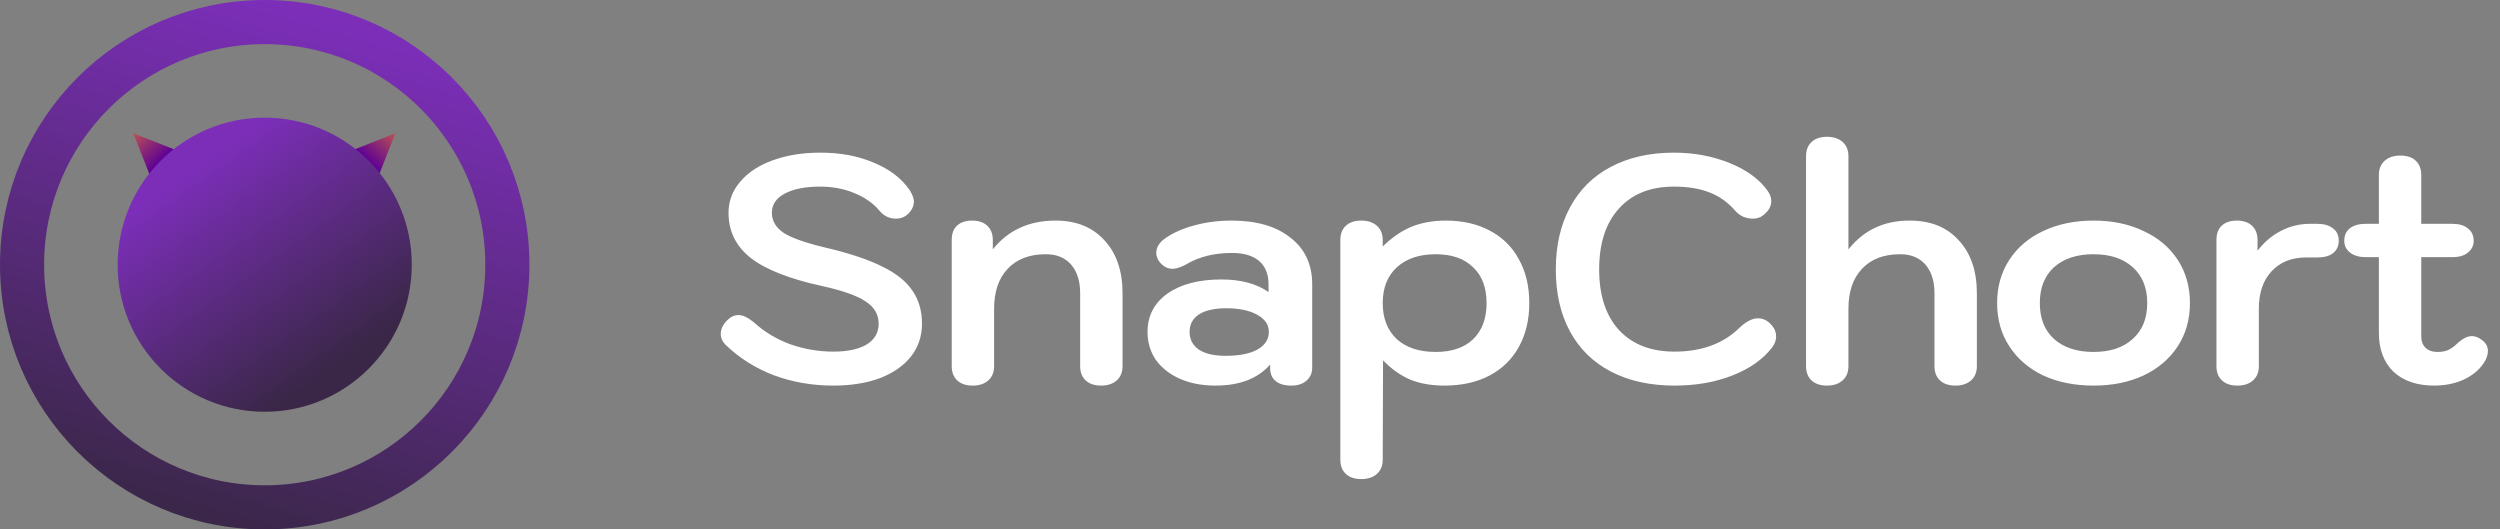 <svg width="170" height="36" viewBox="0 0 170 36" fill="none" xmlns="http://www.w3.org/2000/svg">
<rect x="0" y="0" width="170" height="36" fill="#808080" stroke="none"/>
<path d="M56.668 26.22C55.231 26.22 53.881 25.985 52.62 25.516C51.359 25.032 50.266 24.343 49.342 23.448C49.122 23.228 49.012 22.979 49.012 22.7C49.012 22.377 49.159 22.069 49.452 21.776C49.687 21.541 49.943 21.424 50.222 21.424C50.515 21.424 50.867 21.593 51.278 21.93C51.967 22.561 52.781 23.052 53.72 23.404C54.673 23.741 55.656 23.91 56.668 23.91C57.636 23.91 58.391 23.749 58.934 23.426C59.477 23.089 59.748 22.619 59.748 22.018C59.748 21.387 59.455 20.881 58.868 20.5C58.281 20.104 57.284 19.752 55.876 19.444C53.661 18.96 52.048 18.322 51.036 17.53C50.039 16.738 49.54 15.719 49.54 14.472C49.54 13.68 49.804 12.976 50.332 12.36C50.86 11.729 51.593 11.245 52.532 10.908C53.485 10.556 54.571 10.38 55.788 10.38C57.152 10.38 58.362 10.607 59.418 11.062C60.489 11.502 61.303 12.125 61.86 12.932C62.051 13.24 62.146 13.504 62.146 13.724C62.131 14.091 61.948 14.406 61.596 14.67C61.405 14.802 61.185 14.868 60.936 14.868C60.481 14.868 60.107 14.692 59.814 14.34C59.389 13.827 58.817 13.423 58.098 13.13C57.394 12.837 56.624 12.69 55.788 12.69C54.747 12.69 53.933 12.851 53.346 13.174C52.774 13.482 52.488 13.915 52.488 14.472C52.488 15.029 52.767 15.491 53.324 15.858C53.896 16.21 54.879 16.547 56.272 16.87C57.812 17.237 59.051 17.655 59.99 18.124C60.929 18.579 61.611 19.121 62.036 19.752C62.476 20.383 62.696 21.138 62.696 22.018C62.696 22.854 62.447 23.595 61.948 24.24C61.449 24.871 60.745 25.362 59.836 25.714C58.927 26.051 57.871 26.22 56.668 26.22ZM66.147 26.22C65.692 26.22 65.34 26.103 65.091 25.868C64.842 25.633 64.717 25.311 64.717 24.9V16.32C64.717 15.895 64.834 15.572 65.069 15.352C65.318 15.117 65.663 15 66.103 15C66.543 15 66.888 15.117 67.137 15.352C67.386 15.587 67.511 15.909 67.511 16.32V16.958C68.552 15.653 69.975 15 71.779 15C73.187 15 74.294 15.447 75.101 16.342C75.922 17.222 76.333 18.425 76.333 19.95V24.9C76.333 25.311 76.201 25.633 75.937 25.868C75.673 26.103 75.321 26.22 74.881 26.22C74.426 26.22 74.074 26.103 73.825 25.868C73.576 25.633 73.451 25.311 73.451 24.9V19.95C73.451 19.114 73.246 18.461 72.835 17.992C72.424 17.523 71.852 17.288 71.119 17.288C70.004 17.288 69.139 17.618 68.523 18.278C67.907 18.923 67.599 19.833 67.599 21.006V24.9C67.599 25.311 67.467 25.633 67.203 25.868C66.939 26.103 66.587 26.22 66.147 26.22ZM82.652 26.22C81.743 26.22 80.936 26.066 80.232 25.758C79.543 25.45 79 25.025 78.604 24.482C78.223 23.925 78.032 23.287 78.032 22.568C78.032 21.483 78.48 20.617 79.374 19.972C80.284 19.327 81.508 19.004 83.048 19.004C84.383 19.004 85.454 19.29 86.26 19.862V19.334C86.26 18.645 86.048 18.117 85.622 17.75C85.197 17.383 84.581 17.2 83.774 17.2C82.572 17.2 81.538 17.457 80.672 17.97C80.306 18.175 79.99 18.278 79.726 18.278C79.404 18.278 79.118 18.131 78.868 17.838C78.707 17.633 78.626 17.42 78.626 17.2C78.626 16.833 78.817 16.511 79.198 16.232C79.726 15.851 80.394 15.55 81.2 15.33C82.007 15.11 82.858 15 83.752 15C85.454 15 86.788 15.389 87.756 16.166C88.739 16.929 89.23 17.985 89.23 19.334V24.988C89.23 25.369 89.098 25.67 88.834 25.89C88.585 26.11 88.24 26.22 87.8 26.22C87.346 26.22 86.994 26.117 86.744 25.912C86.495 25.707 86.37 25.413 86.37 25.032V24.79C85.534 25.743 84.295 26.22 82.652 26.22ZM83.334 24.196C84.258 24.196 84.977 24.057 85.49 23.778C86.018 23.485 86.282 23.081 86.282 22.568C86.282 22.084 86.018 21.695 85.49 21.402C84.962 21.109 84.258 20.962 83.378 20.962C82.586 20.962 81.97 21.101 81.53 21.38C81.105 21.659 80.892 22.055 80.892 22.568C80.892 23.081 81.105 23.485 81.53 23.778C81.956 24.057 82.557 24.196 83.334 24.196ZM92.573 32.578C92.118 32.578 91.766 32.461 91.517 32.226C91.267 31.991 91.143 31.669 91.143 31.258V16.32C91.143 15.909 91.267 15.587 91.517 15.352C91.766 15.117 92.118 15 92.573 15C93.013 15 93.365 15.117 93.629 15.352C93.893 15.587 94.025 15.909 94.025 16.32V16.76C94.656 16.144 95.308 15.697 95.983 15.418C96.672 15.139 97.45 15 98.315 15C99.459 15 100.456 15.227 101.307 15.682C102.172 16.137 102.832 16.789 103.287 17.64C103.756 18.476 103.991 19.466 103.991 20.61C103.991 21.739 103.756 22.729 103.287 23.58C102.818 24.431 102.15 25.083 101.285 25.538C100.42 25.993 99.4 26.22 98.227 26.22C97.347 26.22 96.577 26.088 95.917 25.824C95.257 25.545 94.633 25.105 94.047 24.504L94.025 31.258C94.025 31.669 93.893 31.991 93.629 32.226C93.365 32.461 93.013 32.578 92.573 32.578ZM97.633 23.932C98.718 23.932 99.561 23.646 100.163 23.074C100.779 22.487 101.087 21.666 101.087 20.61C101.087 19.554 100.779 18.74 100.163 18.168C99.561 17.581 98.718 17.288 97.633 17.288C96.504 17.288 95.616 17.589 94.971 18.19C94.34 18.777 94.025 19.583 94.025 20.61C94.025 21.637 94.34 22.451 94.971 23.052C95.616 23.639 96.504 23.932 97.633 23.932ZM113.869 26.22C112.212 26.22 110.775 25.905 109.557 25.274C108.34 24.643 107.409 23.734 106.763 22.546C106.118 21.358 105.795 19.95 105.795 18.322C105.795 16.694 106.118 15.286 106.763 14.098C107.409 12.895 108.333 11.979 109.535 11.348C110.753 10.703 112.183 10.38 113.825 10.38C115.189 10.38 116.451 10.615 117.609 11.084C118.768 11.553 119.626 12.177 120.183 12.954C120.359 13.189 120.447 13.431 120.447 13.68C120.447 14.047 120.249 14.377 119.853 14.67C119.677 14.802 119.457 14.868 119.193 14.868C118.973 14.868 118.753 14.824 118.533 14.736C118.313 14.633 118.13 14.494 117.983 14.318C117.485 13.746 116.905 13.335 116.245 13.086C115.585 12.822 114.779 12.69 113.825 12.69C112.227 12.69 110.98 13.189 110.085 14.186C109.191 15.169 108.743 16.547 108.743 18.322C108.743 20.082 109.191 21.453 110.085 22.436C110.995 23.419 112.256 23.91 113.869 23.91C115.717 23.91 117.191 23.367 118.291 22.282C118.746 21.857 119.164 21.644 119.545 21.644C119.809 21.644 120.051 21.732 120.271 21.908C120.609 22.201 120.777 22.524 120.777 22.876C120.777 23.14 120.682 23.397 120.491 23.646C119.861 24.453 118.959 25.083 117.785 25.538C116.627 25.993 115.321 26.22 113.869 26.22ZM124.241 26.22C123.786 26.22 123.434 26.103 123.185 25.868C122.935 25.633 122.811 25.311 122.811 24.9V10.622C122.811 10.211 122.935 9.889 123.185 9.654C123.434 9.419 123.786 9.302 124.241 9.302C124.681 9.302 125.033 9.419 125.297 9.654C125.561 9.889 125.693 10.211 125.693 10.622V16.958C126.235 16.283 126.844 15.792 127.519 15.484C128.193 15.161 128.978 15 129.873 15C131.281 15 132.388 15.447 133.195 16.342C134.016 17.222 134.427 18.425 134.427 19.95V24.9C134.427 25.311 134.295 25.633 134.031 25.868C133.767 26.103 133.415 26.22 132.975 26.22C132.52 26.22 132.168 26.103 131.919 25.868C131.669 25.633 131.545 25.311 131.545 24.9V19.95C131.545 19.114 131.339 18.461 130.929 17.992C130.518 17.523 129.946 17.288 129.213 17.288C128.098 17.288 127.233 17.618 126.617 18.278C126.001 18.923 125.693 19.833 125.693 21.006V24.9C125.693 25.311 125.561 25.633 125.297 25.868C125.033 26.103 124.681 26.22 124.241 26.22ZM142.36 26.22C141.084 26.22 139.947 25.993 138.95 25.538C137.967 25.069 137.197 24.409 136.64 23.558C136.082 22.707 135.804 21.725 135.804 20.61C135.804 19.495 136.082 18.513 136.64 17.662C137.197 16.811 137.967 16.159 138.95 15.704C139.947 15.235 141.084 15 142.36 15C143.636 15 144.765 15.235 145.748 15.704C146.745 16.159 147.522 16.811 148.08 17.662C148.637 18.513 148.916 19.495 148.916 20.61C148.916 21.725 148.637 22.707 148.08 23.558C147.522 24.409 146.745 25.069 145.748 25.538C144.765 25.993 143.636 26.22 142.36 26.22ZM142.36 23.932C143.489 23.932 144.376 23.639 145.022 23.052C145.682 22.465 146.012 21.651 146.012 20.61C146.012 19.569 145.682 18.755 145.022 18.168C144.376 17.581 143.489 17.288 142.36 17.288C141.23 17.288 140.336 17.581 139.676 18.168C139.03 18.755 138.708 19.569 138.708 20.61C138.708 21.651 139.03 22.465 139.676 23.052C140.336 23.639 141.23 23.932 142.36 23.932ZM152.149 26.22C151.694 26.22 151.342 26.103 151.093 25.868C150.844 25.633 150.719 25.311 150.719 24.9V16.32C150.719 15.895 150.836 15.572 151.071 15.352C151.32 15.117 151.665 15 152.105 15C152.545 15 152.89 15.117 153.139 15.352C153.388 15.587 153.513 15.909 153.513 16.32V17.046C153.968 16.459 154.496 16.012 155.097 15.704C155.713 15.381 156.373 15.22 157.077 15.22H157.561C158.03 15.22 158.39 15.323 158.639 15.528C158.903 15.719 159.035 15.997 159.035 16.364C159.035 16.731 158.903 17.017 158.639 17.222C158.39 17.413 158.03 17.508 157.561 17.508H156.813C155.83 17.508 155.046 17.823 154.459 18.454C153.887 19.07 153.601 19.921 153.601 21.006V24.9C153.601 25.311 153.469 25.633 153.205 25.868C152.941 26.103 152.589 26.22 152.149 26.22ZM168.826 23.162C169.061 23.353 169.178 23.587 169.178 23.866C169.178 24.145 169.075 24.431 168.87 24.724C168.547 25.193 168.093 25.56 167.506 25.824C166.919 26.088 166.259 26.22 165.526 26.22C164.353 26.22 163.429 25.905 162.754 25.274C162.094 24.629 161.764 23.749 161.764 22.634V17.486H160.862C160.422 17.486 160.07 17.383 159.806 17.178C159.542 16.973 159.41 16.701 159.41 16.364C159.41 16.012 159.535 15.733 159.784 15.528C160.048 15.323 160.407 15.22 160.862 15.22H161.764V11.898C161.764 11.487 161.896 11.165 162.16 10.93C162.424 10.695 162.776 10.578 163.216 10.578C163.671 10.578 164.023 10.695 164.272 10.93C164.521 11.165 164.646 11.487 164.646 11.898V15.22H166.758C167.213 15.22 167.565 15.323 167.814 15.528C168.078 15.733 168.21 16.012 168.21 16.364C168.21 16.701 168.078 16.973 167.814 17.178C167.565 17.383 167.213 17.486 166.758 17.486H164.646V22.876C164.646 23.199 164.741 23.455 164.932 23.646C165.137 23.837 165.409 23.932 165.746 23.932C166.01 23.932 166.237 23.895 166.428 23.822C166.633 23.734 166.839 23.595 167.044 23.404C167.425 23.037 167.777 22.854 168.1 22.854C168.335 22.854 168.577 22.957 168.826 23.162Z" fill="white"/>
<path d="M26.889 9.061L23.849 10.263L25.686 12.101L26.889 9.061Z" fill="url(#paint0_linear_115_11)"/>
<path d="M9.061 9.061L12.101 10.263L10.263 12.101L9.061 9.061Z" fill="url(#paint1_linear_115_11)"/>
<circle cx="18" cy="18" r="16.5" stroke="url(#paint2_linear_115_11)" stroke-width="3"/>
<circle cx="18" cy="18" r="10" fill="url(#paint3_linear_115_11)"/>
<defs>
<linearGradient id="paint0_linear_115_11" x1="26.889" y1="9.061" x2="25" y2="11" gradientUnits="userSpaceOnUse">
<stop stop-color="#BC5252"/>
<stop offset="1" stop-color="#5C0095"/>
</linearGradient>
<linearGradient id="paint1_linear_115_11" x1="9.061" y1="9.061" x2="10.95" y2="11" gradientUnits="userSpaceOnUse">
<stop stop-color="#BC5252"/>
<stop offset="1" stop-color="#5C0095"/>
</linearGradient>
<linearGradient id="paint2_linear_115_11" x1="18" y1="2.98023e-07" x2="8" y2="34" gradientUnits="userSpaceOnUse">
<stop stop-color="#7C2EB9"/>
<stop offset="1" stop-color="#3A2748"/>
</linearGradient>
<linearGradient id="paint3_linear_115_11" x1="18" y1="8" x2="27.5" y2="21.5" gradientUnits="userSpaceOnUse">
<stop stop-color="#7C2EB9"/>
<stop offset="1" stop-color="#3A2748"/>
</linearGradient>
</defs>
</svg>
